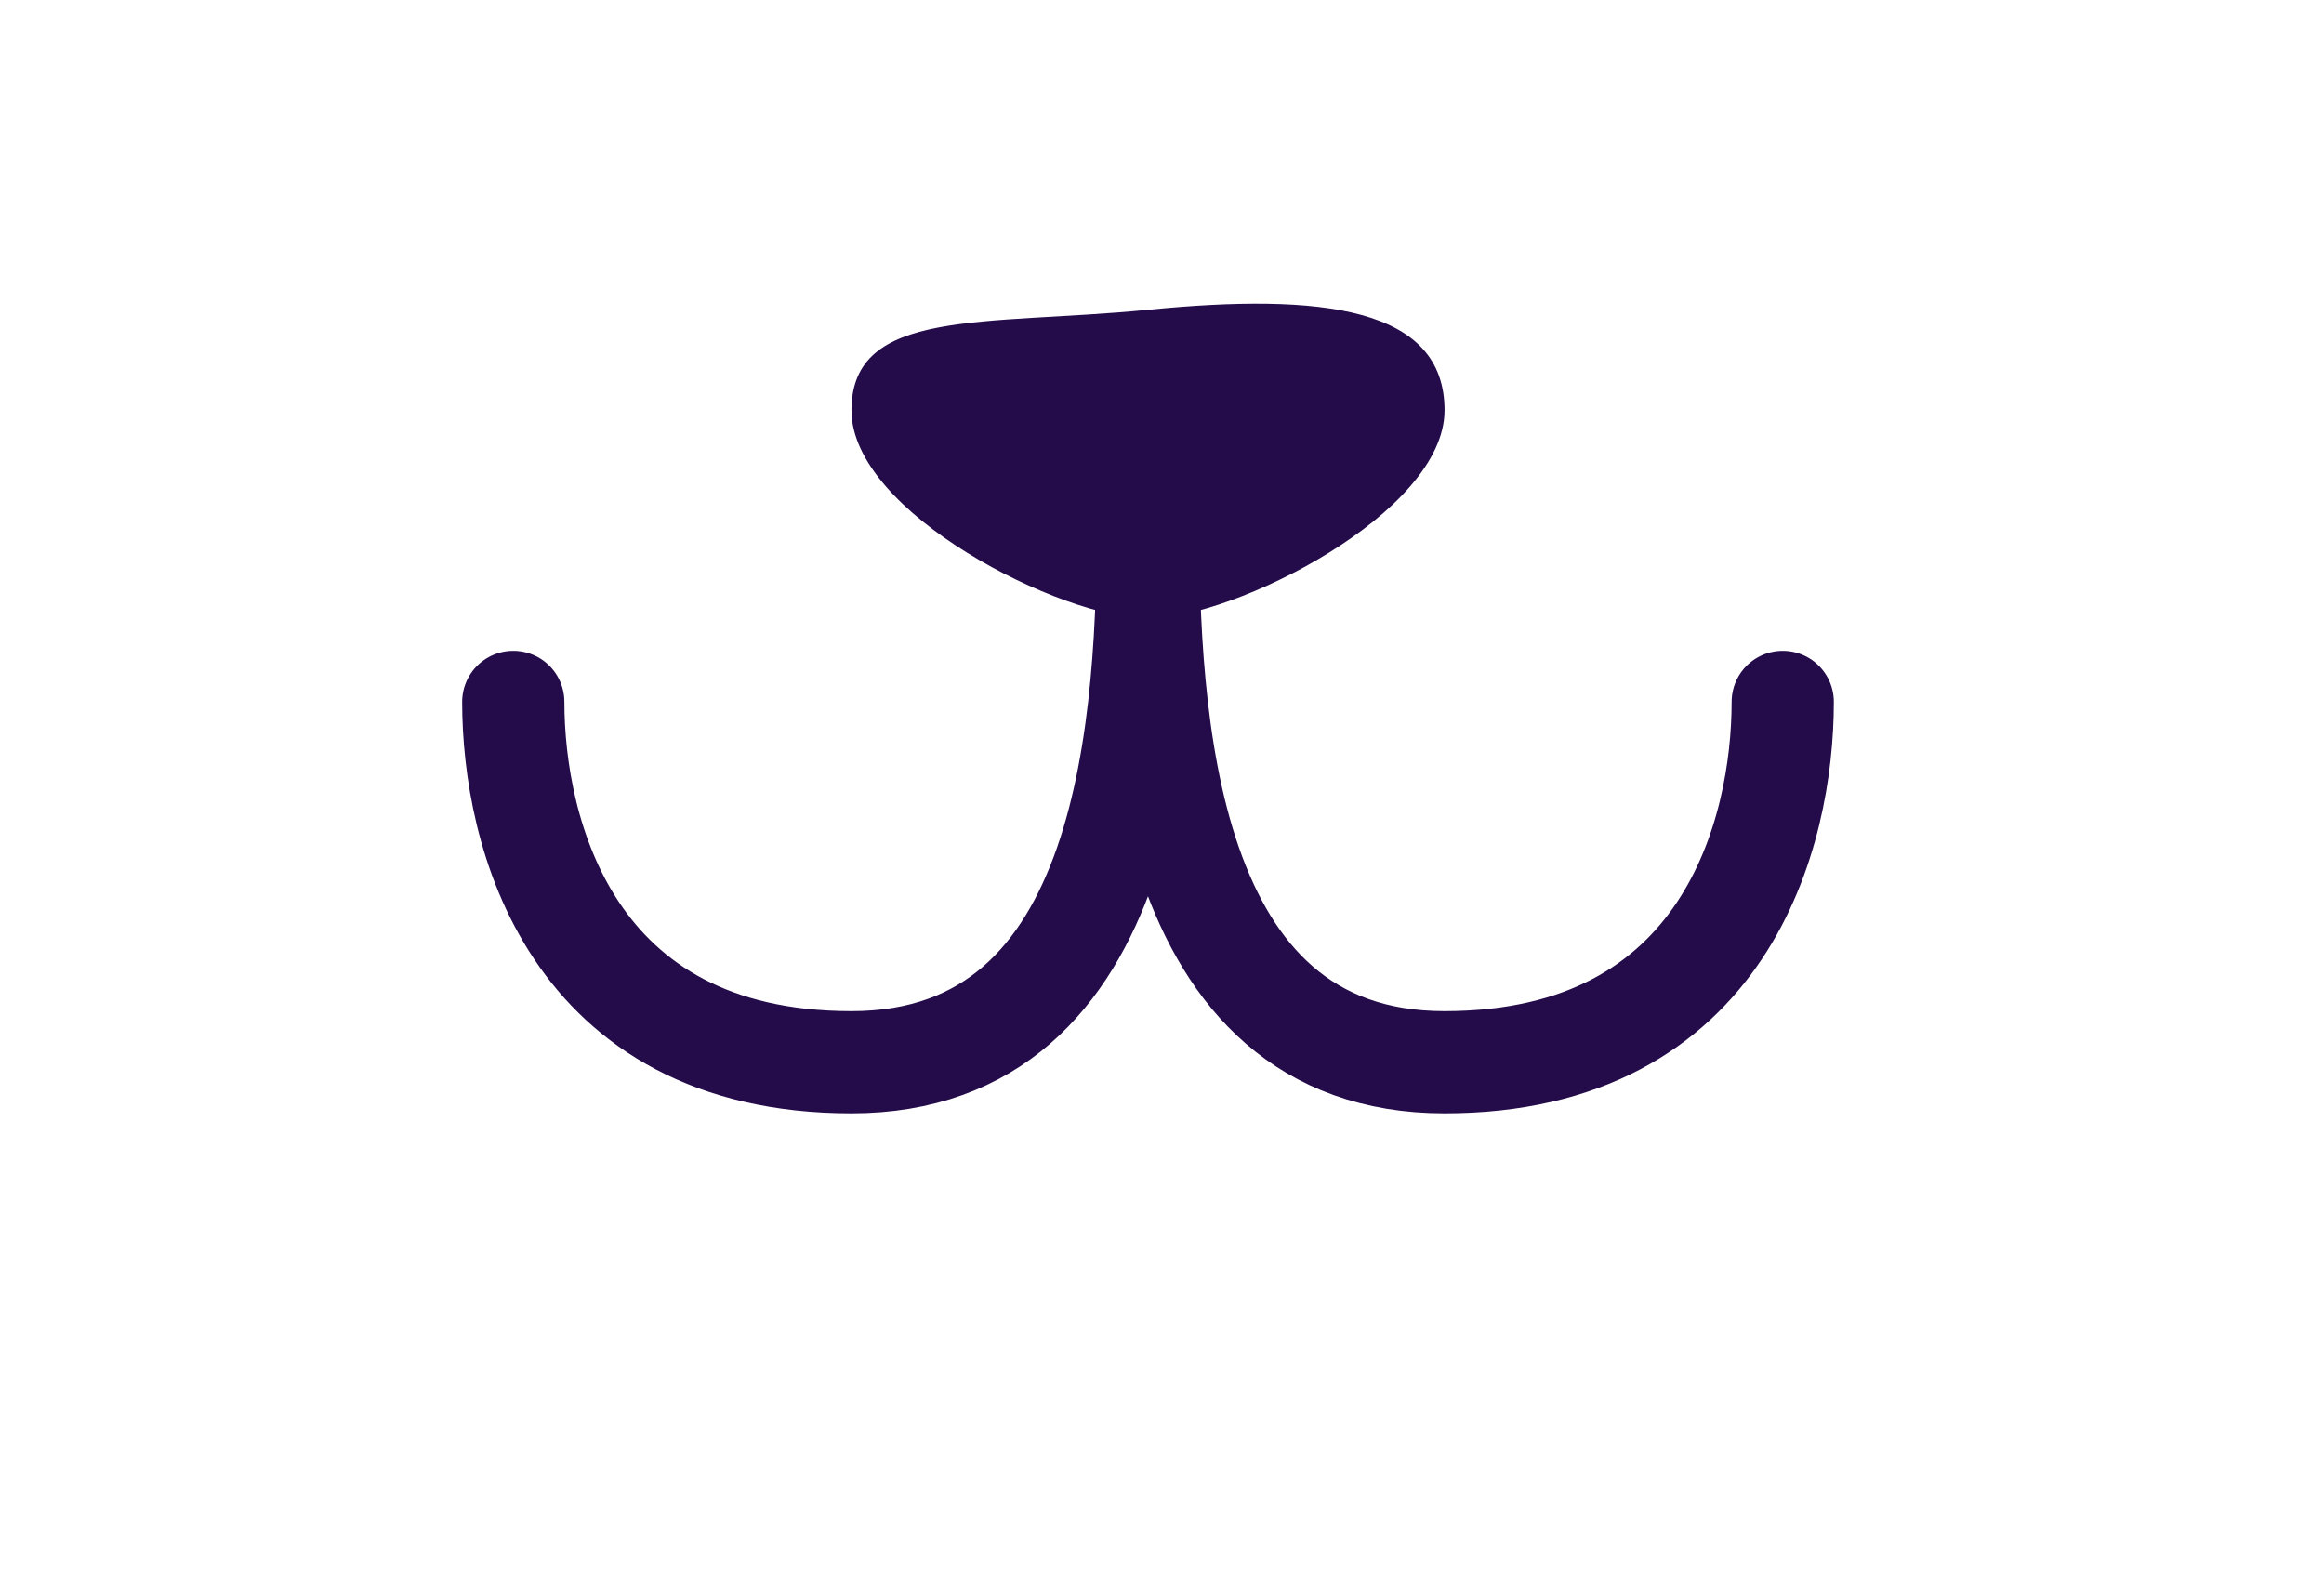 <?xml version="1.0" encoding="UTF-8" standalone="no"?><!DOCTYPE svg PUBLIC "-//W3C//DTD SVG 1.1//EN" "http://www.w3.org/Graphics/SVG/1.1/DTD/svg11.dtd"><svg width="100%" height="100%" viewBox="0 0 83 57" version="1.1" xmlns="http://www.w3.org/2000/svg" xmlns:xlink="http://www.w3.org/1999/xlink" xml:space="preserve" xmlns:serif="http://www.serif.com/" style="fill-rule:evenodd;clip-rule:evenodd;stroke-linecap:round;stroke-miterlimit:10;"><path d="M18.331,25.07c-0,4.639 2.013,12.87 12.078,12.87c10.066,-0 10.591,-12.345 10.591,-19.609" style="fill:none;fill-rule:nonzero;stroke:#240b4a;stroke-width:3.65px;"/><path d="M63.669,25.07c0,4.639 -2.013,12.87 -12.079,12.87c-10.065,-0 -10.59,-12.345 -10.59,-19.609" style="fill:none;fill-rule:nonzero;stroke:#240b4a;stroke-width:3.65px;"/><path d="M41,11.066c-5.836,0.575 -10.591,-0.088 -10.591,3.589c-0,3.676 7.528,7.439 10.591,7.439c3.063,-0 10.591,-3.763 10.591,-7.439c-0,-3.677 -4.377,-4.202 -10.591,-3.589" style="fill:#240b4a;fill-rule:nonzero;"/></svg>